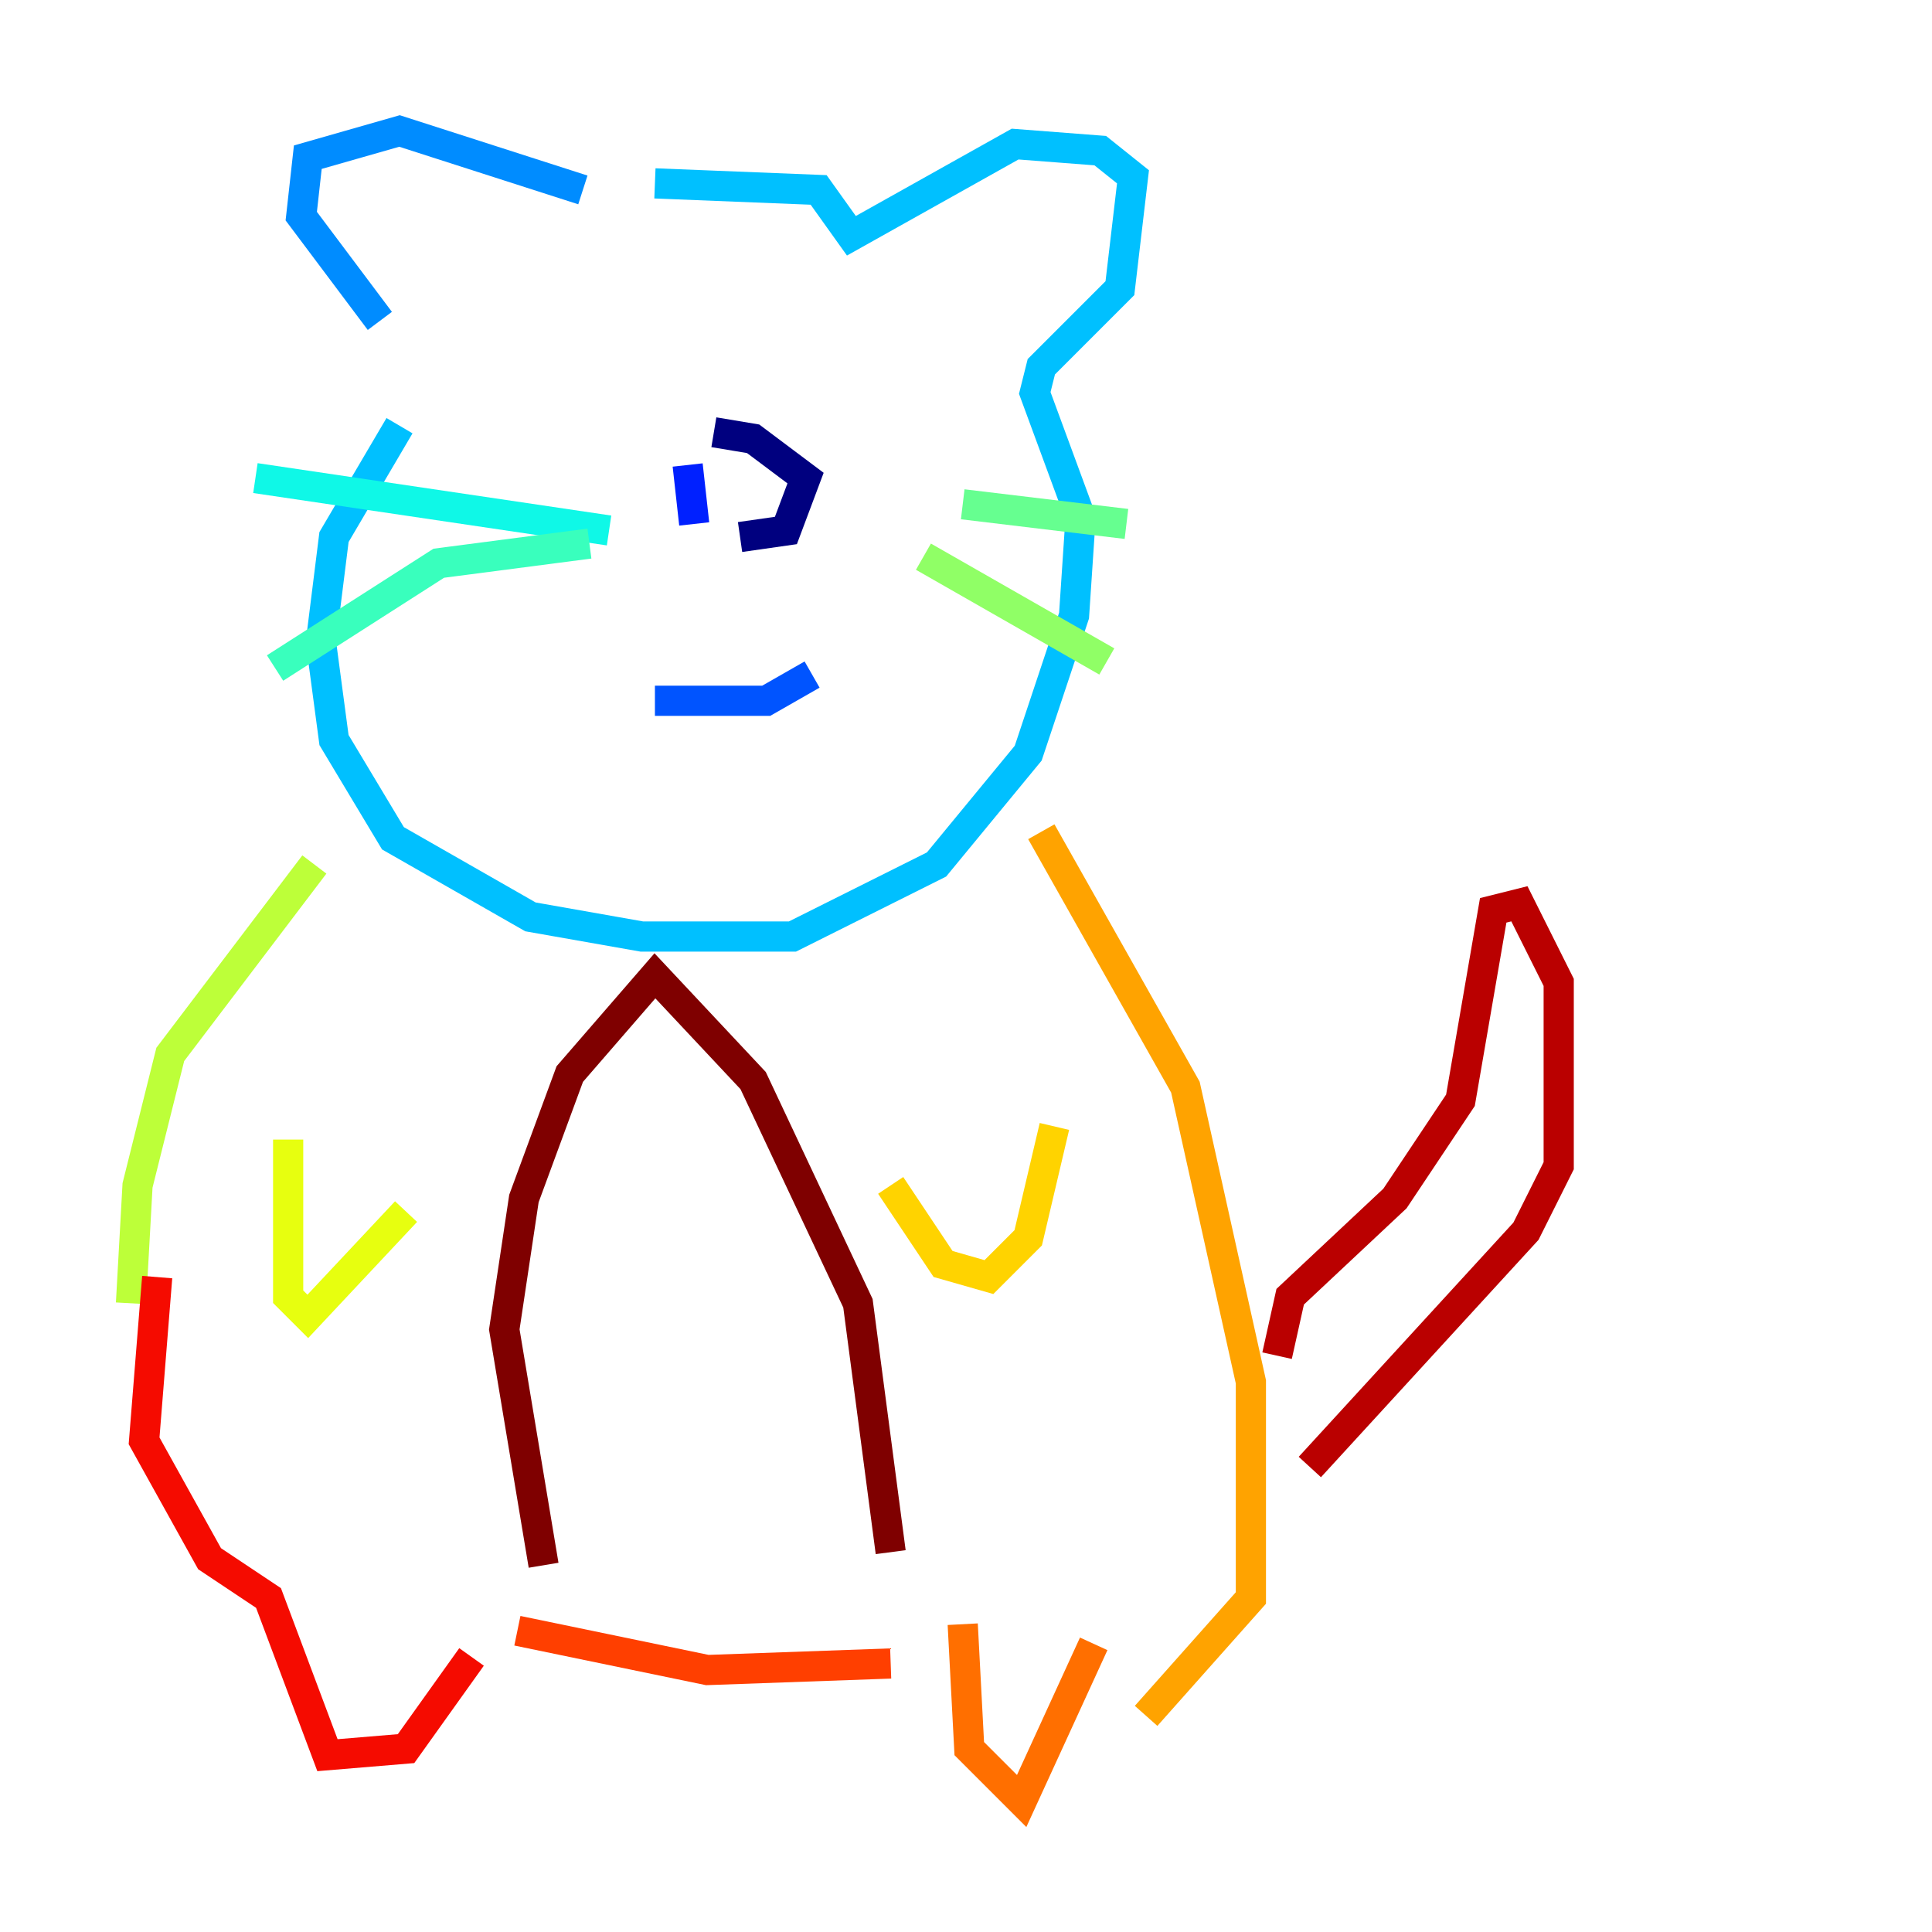 <?xml version="1.0" encoding="utf-8" ?>
<svg baseProfile="tiny" height="128" version="1.2" viewBox="0,0,128,128" width="128" xmlns="http://www.w3.org/2000/svg" xmlns:ev="http://www.w3.org/2001/xml-events" xmlns:xlink="http://www.w3.org/1999/xlink"><defs /><polyline fill="none" points="47.295,28.637 49.898,29.071 53.37,31.675 52.068,35.146 49.031,35.58" stroke="#00007f" stroke-width="2" /><polyline fill="none" points="41.654,21.695 41.654,21.695" stroke="#0000ba" stroke-width="2" /><polyline fill="none" points="57.275,22.563 57.275,22.563" stroke="#0000f5" stroke-width="2" /><polyline fill="none" points="45.559,30.807 45.993,34.712" stroke="#0020ff" stroke-width="2" /><polyline fill="none" points="43.39,46.427 50.766,46.427 53.803,44.691" stroke="#0054ff" stroke-width="2" /><polyline fill="none" points="38.617,12.583 26.468,8.678 20.393,10.414 19.959,14.319 25.166,21.261" stroke="#008cff" stroke-width="2" /><polyline fill="none" points="26.468,28.203 22.129,35.58 21.261,42.522 22.129,49.031 26.034,55.539 35.146,60.746 42.522,62.047 52.502,62.047 62.047,57.275 68.122,49.898 71.159,40.786 71.593,34.278 68.556,26.034 68.99,24.298 74.197,19.091 75.064,11.715 72.895,9.98 67.254,9.546 56.407,15.62 54.237,12.583 43.39,12.149" stroke="#00c0ff" stroke-width="2" /><polyline fill="none" points="40.352,35.146 16.922,31.675" stroke="#0ff8e7" stroke-width="2" /><polyline fill="none" points="39.051,36.014 29.071,37.315 18.224,44.258" stroke="#39ffbd" stroke-width="2" /><polyline fill="none" points="63.783,33.41 74.63,34.712" stroke="#66ff90" stroke-width="2" /><polyline fill="none" points="61.18,36.881 73.329,43.824" stroke="#90ff66" stroke-width="2" /><polyline fill="none" points="20.827,57.275 11.281,69.858 9.112,78.536 8.678,86.346" stroke="#bdff39" stroke-width="2" /><polyline fill="none" points="19.091,75.498 19.091,85.912 20.393,87.214 26.902,80.271" stroke="#e7ff0f" stroke-width="2" /><polyline fill="none" points="59.01,78.536 62.481,83.742 65.519,84.61 68.122,82.007 69.858,74.63" stroke="#ffd300" stroke-width="2" /><polyline fill="none" points="68.99,55.105 78.536,72.027 82.875,91.552 82.875,105.871 75.932,113.681" stroke="#ffa300" stroke-width="2" /><polyline fill="none" points="63.783,107.607 64.217,115.851 67.688,119.322 72.461,108.909" stroke="#ff6f00" stroke-width="2" /><polyline fill="none" points="59.01,110.21 46.861,110.644 34.278,108.041" stroke="#ff3f00" stroke-width="2" /><polyline fill="none" points="31.241,109.776 26.902,115.851 21.695,116.285 17.79,105.871 13.885,103.268 9.546,95.458 10.414,84.61" stroke="#f50b00" stroke-width="2" /><polyline fill="none" points="84.61,89.817 85.478,85.912 92.42,79.403 96.759,72.895 98.929,60.312 100.664,59.878 103.268,65.085 103.268,77.234 101.098,81.573 86.78,97.193" stroke="#ba0000" stroke-width="2" /><polyline fill="none" points="36.014,103.702 33.41,88.081 34.712,79.403 37.749,71.159 43.39,64.651 49.898,71.593 56.841,86.346 59.01,102.834" stroke="#7f0000" stroke-width="2" /></svg>